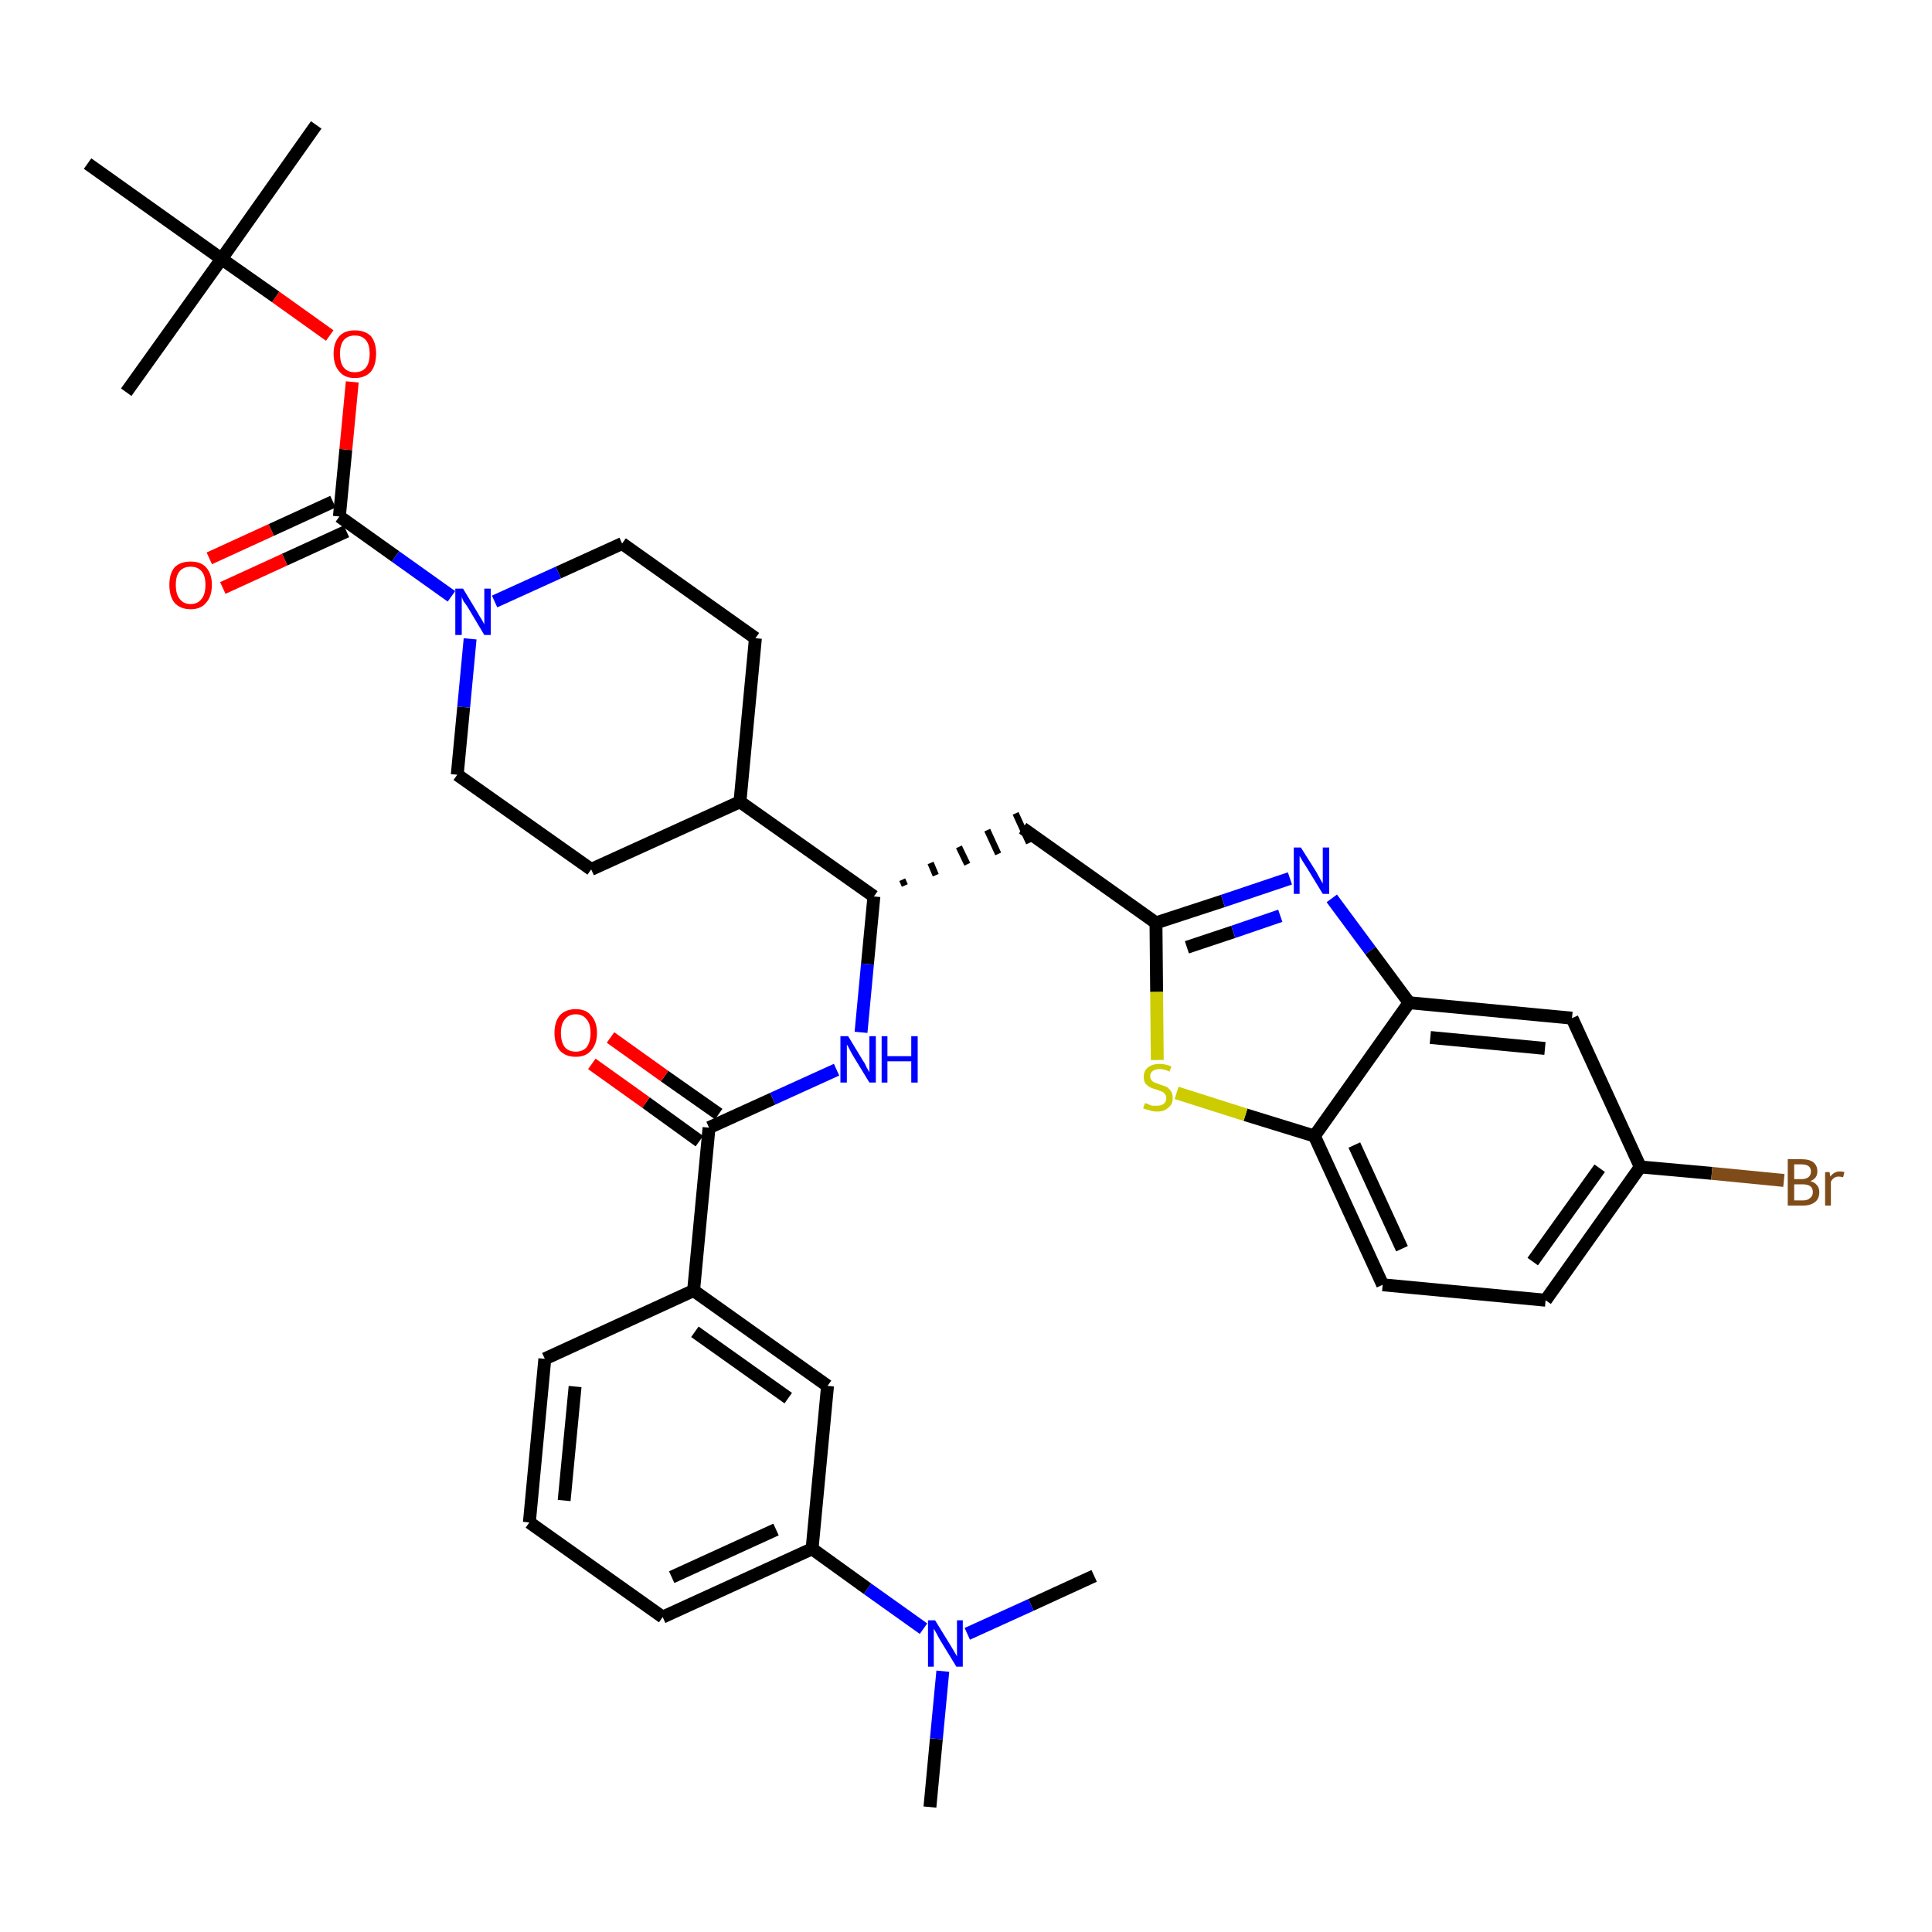 <?xml version='1.0' encoding='iso-8859-1'?>
<svg version='1.1' baseProfile='full'
              xmlns='http://www.w3.org/2000/svg'
                      xmlns:rdkit='http://www.rdkit.org/xml'
                      xmlns:xlink='http://www.w3.org/1999/xlink'
                  xml:space='preserve'
width='300px' height='300px' viewBox='0 0 300 300'>
<!-- END OF HEADER -->
<path class='bond-0 atom-0 atom-1' d='M 144.4,280.6 L 145.4,270.0' style='fill:none;fill-rule:evenodd;stroke:#000000;stroke-width:2.0px;stroke-linecap:butt;stroke-linejoin:miter;stroke-opacity:1' />
<path class='bond-0 atom-0 atom-1' d='M 145.4,270.0 L 146.4,259.5' style='fill:none;fill-rule:evenodd;stroke:#0000FF;stroke-width:2.0px;stroke-linecap:butt;stroke-linejoin:miter;stroke-opacity:1' />
<path class='bond-1 atom-1 atom-2' d='M 150.2,253.7 L 160.1,249.2' style='fill:none;fill-rule:evenodd;stroke:#0000FF;stroke-width:2.0px;stroke-linecap:butt;stroke-linejoin:miter;stroke-opacity:1' />
<path class='bond-1 atom-1 atom-2' d='M 160.1,249.2 L 169.9,244.7' style='fill:none;fill-rule:evenodd;stroke:#000000;stroke-width:2.0px;stroke-linecap:butt;stroke-linejoin:miter;stroke-opacity:1' />
<path class='bond-2 atom-1 atom-3' d='M 143.4,252.9 L 134.7,246.7' style='fill:none;fill-rule:evenodd;stroke:#0000FF;stroke-width:2.0px;stroke-linecap:butt;stroke-linejoin:miter;stroke-opacity:1' />
<path class='bond-2 atom-1 atom-3' d='M 134.7,246.7 L 126.1,240.5' style='fill:none;fill-rule:evenodd;stroke:#000000;stroke-width:2.0px;stroke-linecap:butt;stroke-linejoin:miter;stroke-opacity:1' />
<path class='bond-3 atom-3 atom-4' d='M 126.1,240.5 L 102.9,251.1' style='fill:none;fill-rule:evenodd;stroke:#000000;stroke-width:2.0px;stroke-linecap:butt;stroke-linejoin:miter;stroke-opacity:1' />
<path class='bond-3 atom-3 atom-4' d='M 120.5,237.5 L 104.3,244.9' style='fill:none;fill-rule:evenodd;stroke:#000000;stroke-width:2.0px;stroke-linecap:butt;stroke-linejoin:miter;stroke-opacity:1' />
<path class='bond-36 atom-36 atom-3' d='M 128.5,215.2 L 126.1,240.5' style='fill:none;fill-rule:evenodd;stroke:#000000;stroke-width:2.0px;stroke-linecap:butt;stroke-linejoin:miter;stroke-opacity:1' />
<path class='bond-4 atom-4 atom-5' d='M 102.9,251.1 L 82.2,236.4' style='fill:none;fill-rule:evenodd;stroke:#000000;stroke-width:2.0px;stroke-linecap:butt;stroke-linejoin:miter;stroke-opacity:1' />
<path class='bond-5 atom-5 atom-6' d='M 82.2,236.4 L 84.6,211.0' style='fill:none;fill-rule:evenodd;stroke:#000000;stroke-width:2.0px;stroke-linecap:butt;stroke-linejoin:miter;stroke-opacity:1' />
<path class='bond-5 atom-5 atom-6' d='M 87.6,233.0 L 89.3,215.3' style='fill:none;fill-rule:evenodd;stroke:#000000;stroke-width:2.0px;stroke-linecap:butt;stroke-linejoin:miter;stroke-opacity:1' />
<path class='bond-6 atom-6 atom-7' d='M 84.6,211.0 L 107.7,200.4' style='fill:none;fill-rule:evenodd;stroke:#000000;stroke-width:2.0px;stroke-linecap:butt;stroke-linejoin:miter;stroke-opacity:1' />
<path class='bond-7 atom-7 atom-8' d='M 107.7,200.4 L 110.1,175.1' style='fill:none;fill-rule:evenodd;stroke:#000000;stroke-width:2.0px;stroke-linecap:butt;stroke-linejoin:miter;stroke-opacity:1' />
<path class='bond-35 atom-7 atom-36' d='M 107.7,200.4 L 128.5,215.2' style='fill:none;fill-rule:evenodd;stroke:#000000;stroke-width:2.0px;stroke-linecap:butt;stroke-linejoin:miter;stroke-opacity:1' />
<path class='bond-35 atom-7 atom-36' d='M 107.9,206.8 L 122.4,217.1' style='fill:none;fill-rule:evenodd;stroke:#000000;stroke-width:2.0px;stroke-linecap:butt;stroke-linejoin:miter;stroke-opacity:1' />
<path class='bond-8 atom-8 atom-9' d='M 111.6,173.0 L 103.2,167.1' style='fill:none;fill-rule:evenodd;stroke:#000000;stroke-width:2.0px;stroke-linecap:butt;stroke-linejoin:miter;stroke-opacity:1' />
<path class='bond-8 atom-8 atom-9' d='M 103.2,167.1 L 94.8,161.1' style='fill:none;fill-rule:evenodd;stroke:#FF0000;stroke-width:2.0px;stroke-linecap:butt;stroke-linejoin:miter;stroke-opacity:1' />
<path class='bond-8 atom-8 atom-9' d='M 108.6,177.2 L 100.3,171.2' style='fill:none;fill-rule:evenodd;stroke:#000000;stroke-width:2.0px;stroke-linecap:butt;stroke-linejoin:miter;stroke-opacity:1' />
<path class='bond-8 atom-8 atom-9' d='M 100.3,171.2 L 91.9,165.2' style='fill:none;fill-rule:evenodd;stroke:#FF0000;stroke-width:2.0px;stroke-linecap:butt;stroke-linejoin:miter;stroke-opacity:1' />
<path class='bond-9 atom-8 atom-10' d='M 110.1,175.1 L 120.0,170.6' style='fill:none;fill-rule:evenodd;stroke:#000000;stroke-width:2.0px;stroke-linecap:butt;stroke-linejoin:miter;stroke-opacity:1' />
<path class='bond-9 atom-8 atom-10' d='M 120.0,170.6 L 129.9,166.1' style='fill:none;fill-rule:evenodd;stroke:#0000FF;stroke-width:2.0px;stroke-linecap:butt;stroke-linejoin:miter;stroke-opacity:1' />
<path class='bond-10 atom-10 atom-11' d='M 133.7,160.3 L 134.7,149.7' style='fill:none;fill-rule:evenodd;stroke:#0000FF;stroke-width:2.0px;stroke-linecap:butt;stroke-linejoin:miter;stroke-opacity:1' />
<path class='bond-10 atom-10 atom-11' d='M 134.7,149.7 L 135.7,139.2' style='fill:none;fill-rule:evenodd;stroke:#000000;stroke-width:2.0px;stroke-linecap:butt;stroke-linejoin:miter;stroke-opacity:1' />
<path class='bond-11 atom-11 atom-12' d='M 140.5,137.5 L 140.1,136.6' style='fill:none;fill-rule:evenodd;stroke:#000000;stroke-width:1.0px;stroke-linecap:butt;stroke-linejoin:miter;stroke-opacity:1' />
<path class='bond-11 atom-11 atom-12' d='M 145.3,135.9 L 144.5,134.0' style='fill:none;fill-rule:evenodd;stroke:#000000;stroke-width:1.0px;stroke-linecap:butt;stroke-linejoin:miter;stroke-opacity:1' />
<path class='bond-11 atom-11 atom-12' d='M 150.2,134.2 L 148.9,131.5' style='fill:none;fill-rule:evenodd;stroke:#000000;stroke-width:1.0px;stroke-linecap:butt;stroke-linejoin:miter;stroke-opacity:1' />
<path class='bond-11 atom-11 atom-12' d='M 155.0,132.6 L 153.3,128.9' style='fill:none;fill-rule:evenodd;stroke:#000000;stroke-width:1.0px;stroke-linecap:butt;stroke-linejoin:miter;stroke-opacity:1' />
<path class='bond-11 atom-11 atom-12' d='M 159.8,130.9 L 157.7,126.3' style='fill:none;fill-rule:evenodd;stroke:#000000;stroke-width:1.0px;stroke-linecap:butt;stroke-linejoin:miter;stroke-opacity:1' />
<path class='bond-22 atom-11 atom-23' d='M 135.7,139.2 L 114.9,124.5' style='fill:none;fill-rule:evenodd;stroke:#000000;stroke-width:2.0px;stroke-linecap:butt;stroke-linejoin:miter;stroke-opacity:1' />
<path class='bond-12 atom-12 atom-13' d='M 158.8,128.6 L 179.5,143.3' style='fill:none;fill-rule:evenodd;stroke:#000000;stroke-width:2.0px;stroke-linecap:butt;stroke-linejoin:miter;stroke-opacity:1' />
<path class='bond-13 atom-13 atom-14' d='M 179.5,143.3 L 189.9,139.9' style='fill:none;fill-rule:evenodd;stroke:#000000;stroke-width:2.0px;stroke-linecap:butt;stroke-linejoin:miter;stroke-opacity:1' />
<path class='bond-13 atom-13 atom-14' d='M 189.9,139.9 L 200.3,136.4' style='fill:none;fill-rule:evenodd;stroke:#0000FF;stroke-width:2.0px;stroke-linecap:butt;stroke-linejoin:miter;stroke-opacity:1' />
<path class='bond-13 atom-13 atom-14' d='M 184.3,147.1 L 191.5,144.7' style='fill:none;fill-rule:evenodd;stroke:#000000;stroke-width:2.0px;stroke-linecap:butt;stroke-linejoin:miter;stroke-opacity:1' />
<path class='bond-13 atom-13 atom-14' d='M 191.5,144.7 L 198.8,142.2' style='fill:none;fill-rule:evenodd;stroke:#0000FF;stroke-width:2.0px;stroke-linecap:butt;stroke-linejoin:miter;stroke-opacity:1' />
<path class='bond-37 atom-22 atom-13' d='M 179.7,164.6 L 179.6,154.0' style='fill:none;fill-rule:evenodd;stroke:#CCCC00;stroke-width:2.0px;stroke-linecap:butt;stroke-linejoin:miter;stroke-opacity:1' />
<path class='bond-37 atom-22 atom-13' d='M 179.6,154.0 L 179.5,143.3' style='fill:none;fill-rule:evenodd;stroke:#000000;stroke-width:2.0px;stroke-linecap:butt;stroke-linejoin:miter;stroke-opacity:1' />
<path class='bond-14 atom-14 atom-15' d='M 206.8,139.5 L 212.8,147.6' style='fill:none;fill-rule:evenodd;stroke:#0000FF;stroke-width:2.0px;stroke-linecap:butt;stroke-linejoin:miter;stroke-opacity:1' />
<path class='bond-14 atom-14 atom-15' d='M 212.8,147.6 L 218.8,155.7' style='fill:none;fill-rule:evenodd;stroke:#000000;stroke-width:2.0px;stroke-linecap:butt;stroke-linejoin:miter;stroke-opacity:1' />
<path class='bond-15 atom-15 atom-16' d='M 218.8,155.7 L 244.1,158.1' style='fill:none;fill-rule:evenodd;stroke:#000000;stroke-width:2.0px;stroke-linecap:butt;stroke-linejoin:miter;stroke-opacity:1' />
<path class='bond-15 atom-15 atom-16' d='M 222.1,161.1 L 239.9,162.8' style='fill:none;fill-rule:evenodd;stroke:#000000;stroke-width:2.0px;stroke-linecap:butt;stroke-linejoin:miter;stroke-opacity:1' />
<path class='bond-39 atom-21 atom-15' d='M 204.1,176.4 L 218.8,155.7' style='fill:none;fill-rule:evenodd;stroke:#000000;stroke-width:2.0px;stroke-linecap:butt;stroke-linejoin:miter;stroke-opacity:1' />
<path class='bond-16 atom-16 atom-17' d='M 244.1,158.1 L 254.7,181.2' style='fill:none;fill-rule:evenodd;stroke:#000000;stroke-width:2.0px;stroke-linecap:butt;stroke-linejoin:miter;stroke-opacity:1' />
<path class='bond-17 atom-17 atom-18' d='M 254.7,181.2 L 265.8,182.2' style='fill:none;fill-rule:evenodd;stroke:#000000;stroke-width:2.0px;stroke-linecap:butt;stroke-linejoin:miter;stroke-opacity:1' />
<path class='bond-17 atom-17 atom-18' d='M 265.8,182.2 L 277.0,183.3' style='fill:none;fill-rule:evenodd;stroke:#7F4C19;stroke-width:2.0px;stroke-linecap:butt;stroke-linejoin:miter;stroke-opacity:1' />
<path class='bond-18 atom-17 atom-19' d='M 254.7,181.2 L 240.0,201.9' style='fill:none;fill-rule:evenodd;stroke:#000000;stroke-width:2.0px;stroke-linecap:butt;stroke-linejoin:miter;stroke-opacity:1' />
<path class='bond-18 atom-17 atom-19' d='M 248.4,181.4 L 238.0,195.9' style='fill:none;fill-rule:evenodd;stroke:#000000;stroke-width:2.0px;stroke-linecap:butt;stroke-linejoin:miter;stroke-opacity:1' />
<path class='bond-19 atom-19 atom-20' d='M 240.0,201.9 L 214.7,199.5' style='fill:none;fill-rule:evenodd;stroke:#000000;stroke-width:2.0px;stroke-linecap:butt;stroke-linejoin:miter;stroke-opacity:1' />
<path class='bond-20 atom-20 atom-21' d='M 214.7,199.5 L 204.1,176.4' style='fill:none;fill-rule:evenodd;stroke:#000000;stroke-width:2.0px;stroke-linecap:butt;stroke-linejoin:miter;stroke-opacity:1' />
<path class='bond-20 atom-20 atom-21' d='M 217.7,193.9 L 210.3,177.8' style='fill:none;fill-rule:evenodd;stroke:#000000;stroke-width:2.0px;stroke-linecap:butt;stroke-linejoin:miter;stroke-opacity:1' />
<path class='bond-21 atom-21 atom-22' d='M 204.1,176.4 L 193.4,173.1' style='fill:none;fill-rule:evenodd;stroke:#000000;stroke-width:2.0px;stroke-linecap:butt;stroke-linejoin:miter;stroke-opacity:1' />
<path class='bond-21 atom-21 atom-22' d='M 193.4,173.1 L 182.7,169.7' style='fill:none;fill-rule:evenodd;stroke:#CCCC00;stroke-width:2.0px;stroke-linecap:butt;stroke-linejoin:miter;stroke-opacity:1' />
<path class='bond-23 atom-23 atom-24' d='M 114.9,124.5 L 117.3,99.1' style='fill:none;fill-rule:evenodd;stroke:#000000;stroke-width:2.0px;stroke-linecap:butt;stroke-linejoin:miter;stroke-opacity:1' />
<path class='bond-38 atom-35 atom-23' d='M 91.8,135.0 L 114.9,124.5' style='fill:none;fill-rule:evenodd;stroke:#000000;stroke-width:2.0px;stroke-linecap:butt;stroke-linejoin:miter;stroke-opacity:1' />
<path class='bond-24 atom-24 atom-25' d='M 117.3,99.1 L 96.6,84.4' style='fill:none;fill-rule:evenodd;stroke:#000000;stroke-width:2.0px;stroke-linecap:butt;stroke-linejoin:miter;stroke-opacity:1' />
<path class='bond-25 atom-25 atom-26' d='M 96.6,84.4 L 86.7,88.9' style='fill:none;fill-rule:evenodd;stroke:#000000;stroke-width:2.0px;stroke-linecap:butt;stroke-linejoin:miter;stroke-opacity:1' />
<path class='bond-25 atom-25 atom-26' d='M 86.7,88.9 L 76.8,93.4' style='fill:none;fill-rule:evenodd;stroke:#0000FF;stroke-width:2.0px;stroke-linecap:butt;stroke-linejoin:miter;stroke-opacity:1' />
<path class='bond-26 atom-26 atom-27' d='M 70.1,92.6 L 61.4,86.4' style='fill:none;fill-rule:evenodd;stroke:#0000FF;stroke-width:2.0px;stroke-linecap:butt;stroke-linejoin:miter;stroke-opacity:1' />
<path class='bond-26 atom-26 atom-27' d='M 61.4,86.4 L 52.7,80.2' style='fill:none;fill-rule:evenodd;stroke:#000000;stroke-width:2.0px;stroke-linecap:butt;stroke-linejoin:miter;stroke-opacity:1' />
<path class='bond-33 atom-26 atom-34' d='M 73.0,99.2 L 72.0,109.8' style='fill:none;fill-rule:evenodd;stroke:#0000FF;stroke-width:2.0px;stroke-linecap:butt;stroke-linejoin:miter;stroke-opacity:1' />
<path class='bond-33 atom-26 atom-34' d='M 72.0,109.8 L 71.0,120.3' style='fill:none;fill-rule:evenodd;stroke:#000000;stroke-width:2.0px;stroke-linecap:butt;stroke-linejoin:miter;stroke-opacity:1' />
<path class='bond-27 atom-27 atom-28' d='M 51.7,77.9 L 42.1,82.3' style='fill:none;fill-rule:evenodd;stroke:#000000;stroke-width:2.0px;stroke-linecap:butt;stroke-linejoin:miter;stroke-opacity:1' />
<path class='bond-27 atom-27 atom-28' d='M 42.1,82.3 L 32.5,86.7' style='fill:none;fill-rule:evenodd;stroke:#FF0000;stroke-width:2.0px;stroke-linecap:butt;stroke-linejoin:miter;stroke-opacity:1' />
<path class='bond-27 atom-27 atom-28' d='M 53.8,82.5 L 44.2,86.9' style='fill:none;fill-rule:evenodd;stroke:#000000;stroke-width:2.0px;stroke-linecap:butt;stroke-linejoin:miter;stroke-opacity:1' />
<path class='bond-27 atom-27 atom-28' d='M 44.2,86.9 L 34.6,91.3' style='fill:none;fill-rule:evenodd;stroke:#FF0000;stroke-width:2.0px;stroke-linecap:butt;stroke-linejoin:miter;stroke-opacity:1' />
<path class='bond-28 atom-27 atom-29' d='M 52.7,80.2 L 53.7,69.8' style='fill:none;fill-rule:evenodd;stroke:#000000;stroke-width:2.0px;stroke-linecap:butt;stroke-linejoin:miter;stroke-opacity:1' />
<path class='bond-28 atom-27 atom-29' d='M 53.7,69.8 L 54.7,59.3' style='fill:none;fill-rule:evenodd;stroke:#FF0000;stroke-width:2.0px;stroke-linecap:butt;stroke-linejoin:miter;stroke-opacity:1' />
<path class='bond-29 atom-29 atom-30' d='M 51.2,52.1 L 42.8,46.1' style='fill:none;fill-rule:evenodd;stroke:#FF0000;stroke-width:2.0px;stroke-linecap:butt;stroke-linejoin:miter;stroke-opacity:1' />
<path class='bond-29 atom-29 atom-30' d='M 42.8,46.1 L 34.4,40.2' style='fill:none;fill-rule:evenodd;stroke:#000000;stroke-width:2.0px;stroke-linecap:butt;stroke-linejoin:miter;stroke-opacity:1' />
<path class='bond-30 atom-30 atom-31' d='M 34.4,40.2 L 49.1,19.4' style='fill:none;fill-rule:evenodd;stroke:#000000;stroke-width:2.0px;stroke-linecap:butt;stroke-linejoin:miter;stroke-opacity:1' />
<path class='bond-31 atom-30 atom-32' d='M 34.4,40.2 L 19.6,60.9' style='fill:none;fill-rule:evenodd;stroke:#000000;stroke-width:2.0px;stroke-linecap:butt;stroke-linejoin:miter;stroke-opacity:1' />
<path class='bond-32 atom-30 atom-33' d='M 34.4,40.2 L 13.6,25.4' style='fill:none;fill-rule:evenodd;stroke:#000000;stroke-width:2.0px;stroke-linecap:butt;stroke-linejoin:miter;stroke-opacity:1' />
<path class='bond-34 atom-34 atom-35' d='M 71.0,120.3 L 91.8,135.0' style='fill:none;fill-rule:evenodd;stroke:#000000;stroke-width:2.0px;stroke-linecap:butt;stroke-linejoin:miter;stroke-opacity:1' />
<path  class='atom-1' d='M 145.2 251.6
L 147.6 255.5
Q 147.8 255.8, 148.2 256.5
Q 148.6 257.2, 148.6 257.2
L 148.6 251.6
L 149.5 251.6
L 149.5 258.8
L 148.5 258.8
L 146.0 254.7
Q 145.7 254.2, 145.4 253.6
Q 145.1 253.1, 145.0 252.9
L 145.0 258.8
L 144.1 258.8
L 144.1 251.6
L 145.2 251.6
' fill='#0000FF'/>
<path  class='atom-9' d='M 86.1 160.4
Q 86.1 158.7, 86.9 157.7
Q 87.8 156.7, 89.4 156.7
Q 91.0 156.7, 91.8 157.7
Q 92.7 158.7, 92.7 160.4
Q 92.7 162.1, 91.8 163.1
Q 91.0 164.1, 89.4 164.1
Q 87.8 164.1, 86.9 163.1
Q 86.1 162.1, 86.1 160.4
M 89.4 163.3
Q 90.5 163.3, 91.1 162.6
Q 91.7 161.8, 91.7 160.4
Q 91.7 159.0, 91.1 158.3
Q 90.5 157.5, 89.4 157.5
Q 88.3 157.5, 87.7 158.3
Q 87.1 159.0, 87.1 160.4
Q 87.1 161.8, 87.7 162.6
Q 88.3 163.3, 89.4 163.3
' fill='#FF0000'/>
<path  class='atom-10' d='M 131.7 160.9
L 134.0 164.7
Q 134.3 165.1, 134.6 165.8
Q 135.0 166.5, 135.0 166.5
L 135.0 160.9
L 136.0 160.9
L 136.0 168.1
L 135.0 168.1
L 132.5 164.0
Q 132.2 163.5, 131.9 162.9
Q 131.6 162.3, 131.5 162.2
L 131.5 168.1
L 130.5 168.1
L 130.5 160.9
L 131.7 160.9
' fill='#0000FF'/>
<path  class='atom-10' d='M 136.9 160.9
L 137.8 160.9
L 137.8 164.0
L 141.5 164.0
L 141.5 160.9
L 142.5 160.9
L 142.5 168.1
L 141.5 168.1
L 141.5 164.8
L 137.8 164.8
L 137.8 168.1
L 136.9 168.1
L 136.9 160.9
' fill='#0000FF'/>
<path  class='atom-14' d='M 202.0 131.6
L 204.4 135.4
Q 204.6 135.8, 205.0 136.5
Q 205.4 137.2, 205.4 137.2
L 205.4 131.6
L 206.4 131.6
L 206.4 138.8
L 205.4 138.8
L 202.9 134.7
Q 202.6 134.2, 202.2 133.6
Q 201.9 133.1, 201.8 132.9
L 201.8 138.8
L 200.9 138.8
L 200.9 131.6
L 202.0 131.6
' fill='#0000FF'/>
<path  class='atom-18' d='M 281.1 183.4
Q 281.8 183.6, 282.1 184.0
Q 282.5 184.4, 282.5 185.1
Q 282.5 186.1, 281.9 186.6
Q 281.2 187.2, 280.0 187.2
L 277.6 187.2
L 277.6 180.0
L 279.7 180.0
Q 281.0 180.0, 281.6 180.5
Q 282.2 181.0, 282.2 181.9
Q 282.2 183.0, 281.1 183.4
M 278.6 180.8
L 278.6 183.1
L 279.7 183.1
Q 280.4 183.1, 280.8 182.8
Q 281.2 182.5, 281.2 181.9
Q 281.2 180.8, 279.7 180.8
L 278.6 180.8
M 280.0 186.4
Q 280.7 186.4, 281.1 186.0
Q 281.5 185.7, 281.5 185.1
Q 281.5 184.5, 281.1 184.2
Q 280.7 183.9, 279.9 183.9
L 278.6 183.9
L 278.6 186.4
L 280.0 186.4
' fill='#7F4C19'/>
<path  class='atom-18' d='M 284.1 182.0
L 284.2 182.7
Q 284.8 181.9, 285.7 181.9
Q 286.0 181.9, 286.4 182.0
L 286.2 182.8
Q 285.8 182.7, 285.5 182.7
Q 285.1 182.7, 284.8 182.9
Q 284.5 183.1, 284.3 183.5
L 284.3 187.2
L 283.4 187.2
L 283.4 182.0
L 284.1 182.0
' fill='#7F4C19'/>
<path  class='atom-22' d='M 177.8 171.3
Q 177.8 171.3, 178.2 171.4
Q 178.5 171.6, 178.9 171.7
Q 179.2 171.7, 179.6 171.7
Q 180.3 171.7, 180.7 171.4
Q 181.1 171.1, 181.1 170.5
Q 181.1 170.1, 180.9 169.9
Q 180.7 169.6, 180.4 169.5
Q 180.1 169.4, 179.6 169.2
Q 178.9 169.0, 178.5 168.8
Q 178.2 168.6, 177.9 168.3
Q 177.6 167.9, 177.6 167.2
Q 177.6 166.3, 178.2 165.8
Q 178.9 165.2, 180.1 165.2
Q 180.9 165.2, 181.9 165.6
L 181.6 166.4
Q 180.8 166.0, 180.1 166.0
Q 179.4 166.0, 179.0 166.3
Q 178.6 166.6, 178.6 167.1
Q 178.6 167.5, 178.8 167.7
Q 179.0 168.0, 179.3 168.1
Q 179.6 168.2, 180.1 168.4
Q 180.8 168.6, 181.2 168.8
Q 181.5 169.0, 181.8 169.4
Q 182.1 169.8, 182.1 170.5
Q 182.1 171.5, 181.4 172.0
Q 180.8 172.6, 179.7 172.6
Q 179.0 172.6, 178.5 172.4
Q 178.0 172.3, 177.5 172.1
L 177.8 171.3
' fill='#CCCC00'/>
<path  class='atom-26' d='M 71.9 91.4
L 74.2 95.2
Q 74.4 95.6, 74.8 96.2
Q 75.2 96.9, 75.2 97.0
L 75.2 91.4
L 76.2 91.4
L 76.2 98.6
L 75.2 98.6
L 72.7 94.4
Q 72.4 93.9, 72.0 93.4
Q 71.7 92.8, 71.7 92.6
L 71.7 98.6
L 70.7 98.6
L 70.7 91.4
L 71.9 91.4
' fill='#0000FF'/>
<path  class='atom-28' d='M 26.3 90.8
Q 26.3 89.1, 27.1 88.1
Q 28.0 87.2, 29.6 87.2
Q 31.2 87.2, 32.0 88.1
Q 32.9 89.1, 32.9 90.8
Q 32.9 92.6, 32.0 93.6
Q 31.2 94.6, 29.6 94.6
Q 28.0 94.6, 27.1 93.6
Q 26.3 92.6, 26.3 90.8
M 29.6 93.8
Q 30.7 93.8, 31.3 93.0
Q 31.9 92.3, 31.9 90.8
Q 31.9 89.4, 31.3 88.7
Q 30.7 88.0, 29.6 88.0
Q 28.5 88.0, 27.9 88.7
Q 27.3 89.4, 27.3 90.8
Q 27.3 92.3, 27.9 93.0
Q 28.5 93.8, 29.6 93.8
' fill='#FF0000'/>
<path  class='atom-29' d='M 51.8 54.9
Q 51.8 53.2, 52.7 52.2
Q 53.5 51.3, 55.1 51.3
Q 56.7 51.3, 57.6 52.2
Q 58.4 53.2, 58.4 54.9
Q 58.4 56.7, 57.6 57.7
Q 56.7 58.7, 55.1 58.7
Q 53.5 58.7, 52.7 57.7
Q 51.8 56.7, 51.8 54.9
M 55.1 57.8
Q 56.2 57.8, 56.8 57.1
Q 57.4 56.4, 57.4 54.9
Q 57.4 53.5, 56.8 52.8
Q 56.2 52.1, 55.1 52.1
Q 54.0 52.1, 53.4 52.8
Q 52.8 53.5, 52.8 54.9
Q 52.8 56.4, 53.4 57.1
Q 54.0 57.8, 55.1 57.8
' fill='#FF0000'/>
</svg>
